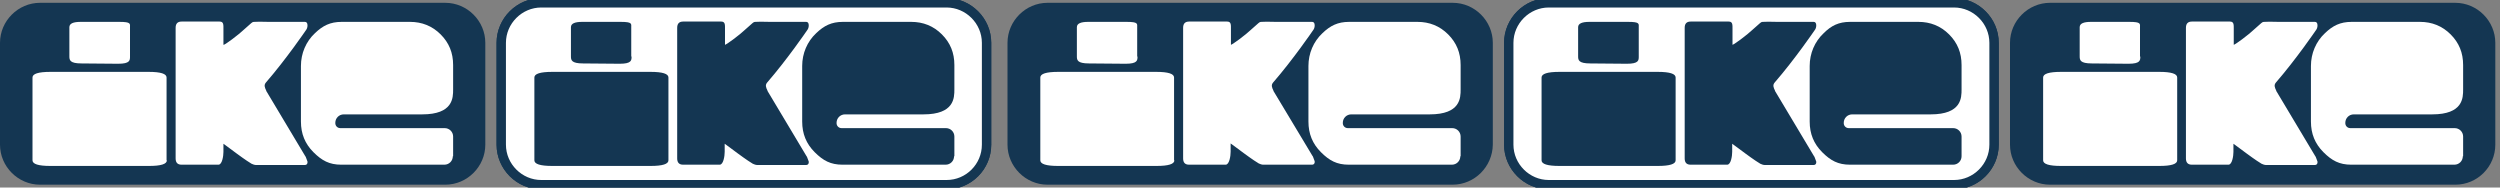 <?xml version="1.0" encoding="utf-8"?>
<!-- Generator: Adobe Illustrator 27.9.0, SVG Export Plug-In . SVG Version: 6.00 Build 0)  -->
<svg version="1.1" id="Layer_1" xmlns="http://www.w3.org/2000/svg" xmlns:xlink="http://www.w3.org/1999/xlink" x="0px" y="0px"
	 viewBox="0 0 800 60" style="enable-background:new 0 0 800 60;" xml:space="preserve">
<rect x="0" y="0" width="800" height="60" fill="#808080" stroke="none"/>
<style type="text/css">
	.st0{fill:#143652;}
	.st1{fill:#FFFFFF;}
	.st2{fill:#FFFFFF;stroke:#143652;stroke-width:3;stroke-miterlimit:10;}
</style>
<g>
	<path class="st0" d="M464.8,59.1H335.2c-7,0-12.8-5.8-12.8-12.8V13.7c0-7,5.8-12.8,12.8-12.8h129.7c7,0,12.8,5.8,12.8,12.8v32.6
		C477.6,53.3,471.9,59.1,464.8,59.1z"/>
	<g>
		<path class="st1" d="M364,18.1c0,1.2,0,2.3-3.8,2.3l-11.7-0.1c-3.8,0-3.9-1.1-3.9-2.3V8.7c0-1.2,1.3-1.7,3.6-1.7L360.5,7
			c3.8,0,3.4,0.6,3.4,1.8V18.1z M375.8,51.3c0,1.2-1.9,1.8-5.7,1.8h-31.5c-3.8,0-5.7-0.6-5.7-1.8V24.8c0-1.2,1.9-1.8,5.7-1.8H370
			c3.8,0,5.7,0.6,5.7,1.8V51.3z"/>
		<path class="st1" d="M393.8,14.3c0,0.5,5.2-3.5,6.3-4.6l2.6-2.3c0.2-0.2,0.5-0.4,0.9-0.4c2.1-0.1,3.2,0,4.8,0h11.5
			c0.5,0,0.8,0.4,0.8,1.1c0,0.7-0.2,1.2-0.6,1.7c0,0-6.2,9.1-12.7,16.6c-0.7,0.8-0.4,1.6,0.1,2.6c0,0,0,0.1,0,0.1L420,49.9
			c0,0,0,0.1,0.1,0.1c0.2,0.6,0.4,1,0.6,1.6c0.1,0.7-0.3,1.1-0.8,1.1h-14h-1.7c-0.4,0-1-0.2-1.4-0.4c-2-1.2-4.5-3.1-4.8-3.3
			c0,0,0,0,0,0c-1-0.7-3.7-2.8-4.2-3.1 M393.8,45.9l0,2.7c0,1.3-0.4,4.1-1.6,4.1h-11.7c-1.3,0-1.9-0.7-1.9-2V8.9c0-1.3,0.6-2,1.9-2
			h12.2c1.3,0,1.2,1.1,1.2,2.4v4.9"/>
		<path class="st1" d="M467.3,50c0,1.5-1.2,2.7-2.7,2.7h-33c-3.8,0-6.2-1.3-8.9-4c-2.7-2.7-4-5.9-4-9.8V21.1c0-4,1.6-7.8,4.5-10.5
			c2.5-2.4,4.9-3.6,8.5-3.6h21.9c3.8,0,7.1,1.3,9.8,4c2.7,2.7,4,5.9,4,9.8v7.8c0,2.7,0,8-9.9,8h-25.1c-1.5,0-2.7,1.2-2.7,2.7v0.1
			c0,0.9,0.7,1.6,1.6,1.6h33.4c1.5,0,2.7,1.2,2.7,2.7V50z"/>
	</g>
</g>
<path class="st2" d="M302.9,59.1H173.2c-7,0-12.8-5.8-12.8-12.8V13.7c0-7,5.8-12.8,12.8-12.8h129.7c7,0,12.8,5.8,12.8,12.8v32.6
	C315.7,53.3,310,59.1,302.9,59.1z"/>
<path class="st2" d="M302.9,59.1H173.2c-7,0-12.8-5.8-12.8-12.8V13.7c0-7,5.8-12.8,12.8-12.8h129.7c7,0,12.8,5.8,12.8,12.8v32.6
	C315.7,53.3,310,59.1,302.9,59.1z"/>
<g>
	<path class="st0" d="M202.1,18.1c0,1.2,0,2.3-3.8,2.3l-11.7-0.1c-3.8,0-3.9-1.1-3.9-2.3V8.7c0-1.2,1.3-1.7,3.6-1.7L198.6,7
		c3.8,0,3.4,0.6,3.4,1.8V18.1z M213.9,51.3c0,1.2-1.9,1.8-5.7,1.8h-31.5c-3.8,0-5.7-0.6-5.7-1.8V24.8c0-1.2,1.9-1.8,5.7-1.8h31.5
		c3.8,0,5.7,0.6,5.7,1.8V51.3z"/>
	<path class="st0" d="M231.9,14.3c0,0.5,5.2-3.5,6.3-4.6l2.6-2.3c0.2-0.2,0.5-0.4,0.9-0.4c2.1-0.1,3.2,0,4.8,0h11.5
		c0.5,0,0.8,0.4,0.8,1.1c0,0.7-0.2,1.2-0.6,1.7c0,0-6.2,9.1-12.7,16.6c-0.7,0.8-0.4,1.6,0.1,2.6c0,0,0,0.1,0,0.1l12.5,20.9
		c0,0,0,0.1,0.1,0.1c0.2,0.6,0.4,1,0.6,1.6c0.1,0.7-0.3,1.1-0.8,1.1h-14h-1.7c-0.4,0-1-0.2-1.4-0.4c-2-1.2-4.5-3.1-4.8-3.3
		c0,0,0,0,0,0c-1-0.7-3.7-2.8-4.2-3.1 M231.9,45.9l0,2.7c0,1.3-0.4,4.1-1.6,4.1h-11.7c-1.3,0-1.9-0.7-1.9-2V8.9c0-1.3,0.6-2,1.9-2
		h12.2c1.3,0,1.2,1.1,1.2,2.4v4.9"/>
	<path class="st0" d="M305.3,50c0,1.5-1.2,2.7-2.7,2.7h-33c-3.8,0-6.2-1.3-8.9-4c-2.7-2.7-4-5.9-4-9.8V21.1c0-4,1.6-7.8,4.5-10.5
		c2.5-2.4,4.9-3.6,8.5-3.6h21.9c3.8,0,7.1,1.3,9.8,4c2.7,2.7,4,5.9,4,9.8v7.8c0,2.7,0,8-9.9,8h-25.1c-1.5,0-2.7,1.2-2.7,2.7v0.1
		c0,0.9,0.7,1.6,1.6,1.6h33.4c1.5,0,2.7,1.2,2.7,2.7V50z"/>
</g>
<g>
	<path class="st0" d="M142.5,59.1H12.8C5.8,59.1,0,53.3,0,46.3V13.7c0-7,5.8-12.8,12.8-12.8h129.7c7,0,12.8,5.8,12.8,12.8v32.6
		C155.3,53.3,149.5,59.1,142.5,59.1z"/>
	<g>
		<path class="st1" d="M41.6,18.1c0,1.2,0,2.3-3.8,2.3l-11.7-0.1c-3.8,0-3.9-1.1-3.9-2.3V8.7c0-1.2,1.3-1.7,3.6-1.7L38.2,7
			c3.8,0,3.4,0.6,3.4,1.8V18.1z M53.4,51.3c0,1.2-1.9,1.8-5.7,1.8H16.1c-3.8,0-5.7-0.6-5.7-1.8V24.8c0-1.2,1.9-1.8,5.7-1.8h31.5
			c3.8,0,5.7,0.6,5.7,1.8V51.3z"/>
		<path class="st1" d="M71.5,14.3c0,0.5,5.2-3.5,6.3-4.6l2.6-2.3c0.2-0.2,0.5-0.4,0.9-0.4c2.1-0.1,3.2,0,4.8,0h11.5
			c0.5,0,0.8,0.4,0.8,1.1c0,0.7-0.2,1.2-0.6,1.7c0,0-6.2,9.1-12.7,16.6c-0.7,0.8-0.4,1.6,0.1,2.6c0,0,0,0.1,0,0.1l12.5,20.9
			c0,0,0,0.1,0.1,0.1c0.2,0.6,0.4,1,0.6,1.6c0.1,0.7-0.3,1.1-0.8,1.1h-14h-1.7c-0.4,0-1-0.2-1.4-0.4c-2-1.2-4.5-3.1-4.8-3.3
			c0,0,0,0,0,0c-1-0.7-3.7-2.8-4.2-3.1 M71.5,45.9l0,2.7c0,1.3-0.4,4.1-1.6,4.1H58.1c-1.3,0-1.9-0.7-1.9-2V8.9c0-1.3,0.6-2,1.9-2
			h12.2c1.3,0,1.2,1.1,1.2,2.4v4.9"/>
		<path class="st1" d="M144.9,50c0,1.5-1.2,2.7-2.7,2.7h-33c-3.8,0-6.2-1.3-8.9-4c-2.7-2.7-4-5.9-4-9.8V21.1c0-4,1.6-7.8,4.5-10.5
			c2.5-2.4,4.9-3.6,8.5-3.6h21.9c3.8,0,7.1,1.3,9.8,4c2.7,2.7,4,5.9,4,9.8v7.8c0,2.7,0,8-9.9,8h-25.1c-1.5,0-2.7,1.2-2.7,2.7v0.1
			c0,0.9,0.7,1.6,1.6,1.6h33.4c1.5,0,2.7,1.2,2.7,2.7V50z"/>
	</g>
</g>
<g>
	<path class="st0" d="M785.7,59.1H656c-7,0-12.8-5.8-12.8-12.8V13.7c0-7,5.8-12.8,12.8-12.8h129.7c7,0,12.8,5.8,12.8,12.8v32.6
		C798.5,53.3,792.8,59.1,785.7,59.1z"/>
	<g>
		<path class="st1" d="M684.9,18.1c0,1.2,0,2.3-3.8,2.3l-11.7-0.1c-3.8,0-3.9-1.1-3.9-2.3V8.7c0-1.2,1.3-1.7,3.6-1.7L681.4,7
			c3.8,0,3.4,0.6,3.4,1.8V18.1z M696.7,51.3c0,1.2-1.9,1.8-5.7,1.8h-31.5c-3.8,0-5.7-0.6-5.7-1.8V24.8c0-1.2,1.9-1.8,5.7-1.8h31.5
			c3.8,0,5.7,0.6,5.7,1.8V51.3z"/>
		<path class="st1" d="M714.7,14.3c0,0.5,5.2-3.5,6.3-4.6l2.6-2.3c0.2-0.2,0.5-0.4,0.9-0.4c2.1-0.1,3.2,0,4.8,0h11.5
			c0.5,0,0.8,0.4,0.8,1.1c0,0.7-0.2,1.2-0.6,1.7c0,0-6.2,9.1-12.7,16.6c-0.7,0.8-0.4,1.6,0.1,2.6c0,0,0,0.1,0,0.1l12.5,20.9
			c0,0,0,0.1,0.1,0.1c0.2,0.6,0.4,1,0.6,1.6c0.1,0.7-0.3,1.1-0.8,1.1h-14h-1.7c-0.4,0-1-0.2-1.4-0.4c-2-1.2-4.5-3.1-4.8-3.3
			c0,0,0,0,0,0c-1-0.7-3.7-2.8-4.2-3.1 M714.7,45.9l0,2.7c0,1.3-0.4,4.1-1.6,4.1h-11.7c-1.3,0-1.9-0.7-1.9-2V8.9c0-1.3,0.6-2,1.9-2
			h12.2c1.3,0,1.2,1.1,1.2,2.4v4.9"/>
		<path class="st1" d="M788.1,50c0,1.5-1.2,2.7-2.7,2.7h-33c-3.8,0-6.2-1.3-8.9-4c-2.7-2.7-4-5.9-4-9.8V21.1c0-4,1.6-7.8,4.5-10.5
			c2.5-2.4,4.9-3.6,8.5-3.6h21.9c3.8,0,7.1,1.3,9.8,4c2.7,2.7,4,5.9,4,9.8v7.8c0,2.7,0,8-9.9,8h-25.1c-1.5,0-2.7,1.2-2.7,2.7v0.1
			c0,0.9,0.7,1.6,1.6,1.6h33.4c1.5,0,2.7,1.2,2.7,2.7V50z"/>
	</g>
</g>
<g>
	<path class="st2" d="M625.3,59.1H495.6c-7,0-12.8-5.8-12.8-12.8V13.7c0-7,5.8-12.8,12.8-12.8h129.7c7,0,12.8,5.8,12.8,12.8v32.6
		C638.1,53.3,632.3,59.1,625.3,59.1z"/>
	<path class="st2" d="M625.3,59.1H495.6c-7,0-12.8-5.8-12.8-12.8V13.7c0-7,5.8-12.8,12.8-12.8h129.7c7,0,12.8,5.8,12.8,12.8v32.6
		C638.1,53.3,632.3,59.1,625.3,59.1z"/>
	<g>
		<path class="st0" d="M524.4,18.1c0,1.2,0,2.3-3.8,2.3l-11.7-0.1c-3.8,0-3.9-1.1-3.9-2.3V8.7c0-1.2,1.3-1.7,3.6-1.7L521,7
			c3.8,0,3.4,0.6,3.4,1.8V18.1z M536.2,51.3c0,1.2-1.9,1.8-5.7,1.8h-31.5c-3.8,0-5.7-0.6-5.7-1.8V24.8c0-1.2,1.9-1.8,5.7-1.8h31.5
			c3.8,0,5.7,0.6,5.7,1.8V51.3z"/>
		<path class="st0" d="M554.3,14.3c0,0.5,5.2-3.5,6.3-4.6l2.6-2.3c0.2-0.2,0.5-0.4,0.9-0.4c2.1-0.1,3.2,0,4.8,0h11.5
			c0.5,0,0.8,0.4,0.8,1.1c0,0.7-0.2,1.2-0.6,1.7c0,0-6.2,9.1-12.7,16.6c-0.7,0.8-0.4,1.6,0.1,2.6c0,0,0,0.1,0,0.1l12.5,20.9
			c0,0,0,0.1,0.1,0.1c0.2,0.6,0.4,1,0.6,1.6c0.1,0.7-0.3,1.1-0.8,1.1h-14h-1.7c-0.4,0-1-0.2-1.4-0.4c-2-1.2-4.5-3.1-4.8-3.3
			c0,0,0,0,0,0c-1-0.7-3.7-2.8-4.2-3.1 M554.3,45.9l0,2.7c0,1.3-0.4,4.1-1.6,4.1h-11.7c-1.3,0-1.9-0.7-1.9-2V8.9c0-1.3,0.6-2,1.9-2
			h12.2c1.3,0,1.2,1.1,1.2,2.4v4.9"/>
		<path class="st0" d="M627.7,50c0,1.5-1.2,2.7-2.7,2.7h-33c-3.8,0-6.2-1.3-8.9-4c-2.7-2.7-4-5.9-4-9.8V21.1c0-4,1.6-7.8,4.5-10.5
			C586,8.2,588.4,7,592,7h21.9c3.8,0,7.1,1.3,9.8,4c2.7,2.7,4,5.9,4,9.8v7.8c0,2.7,0,8-9.9,8h-25.1c-1.5,0-2.7,1.2-2.7,2.7v0.1
			c0,0.9,0.7,1.6,1.6,1.6H625c1.5,0,2.7,1.2,2.7,2.7V50z"/>
	</g>
</g>
</svg>
